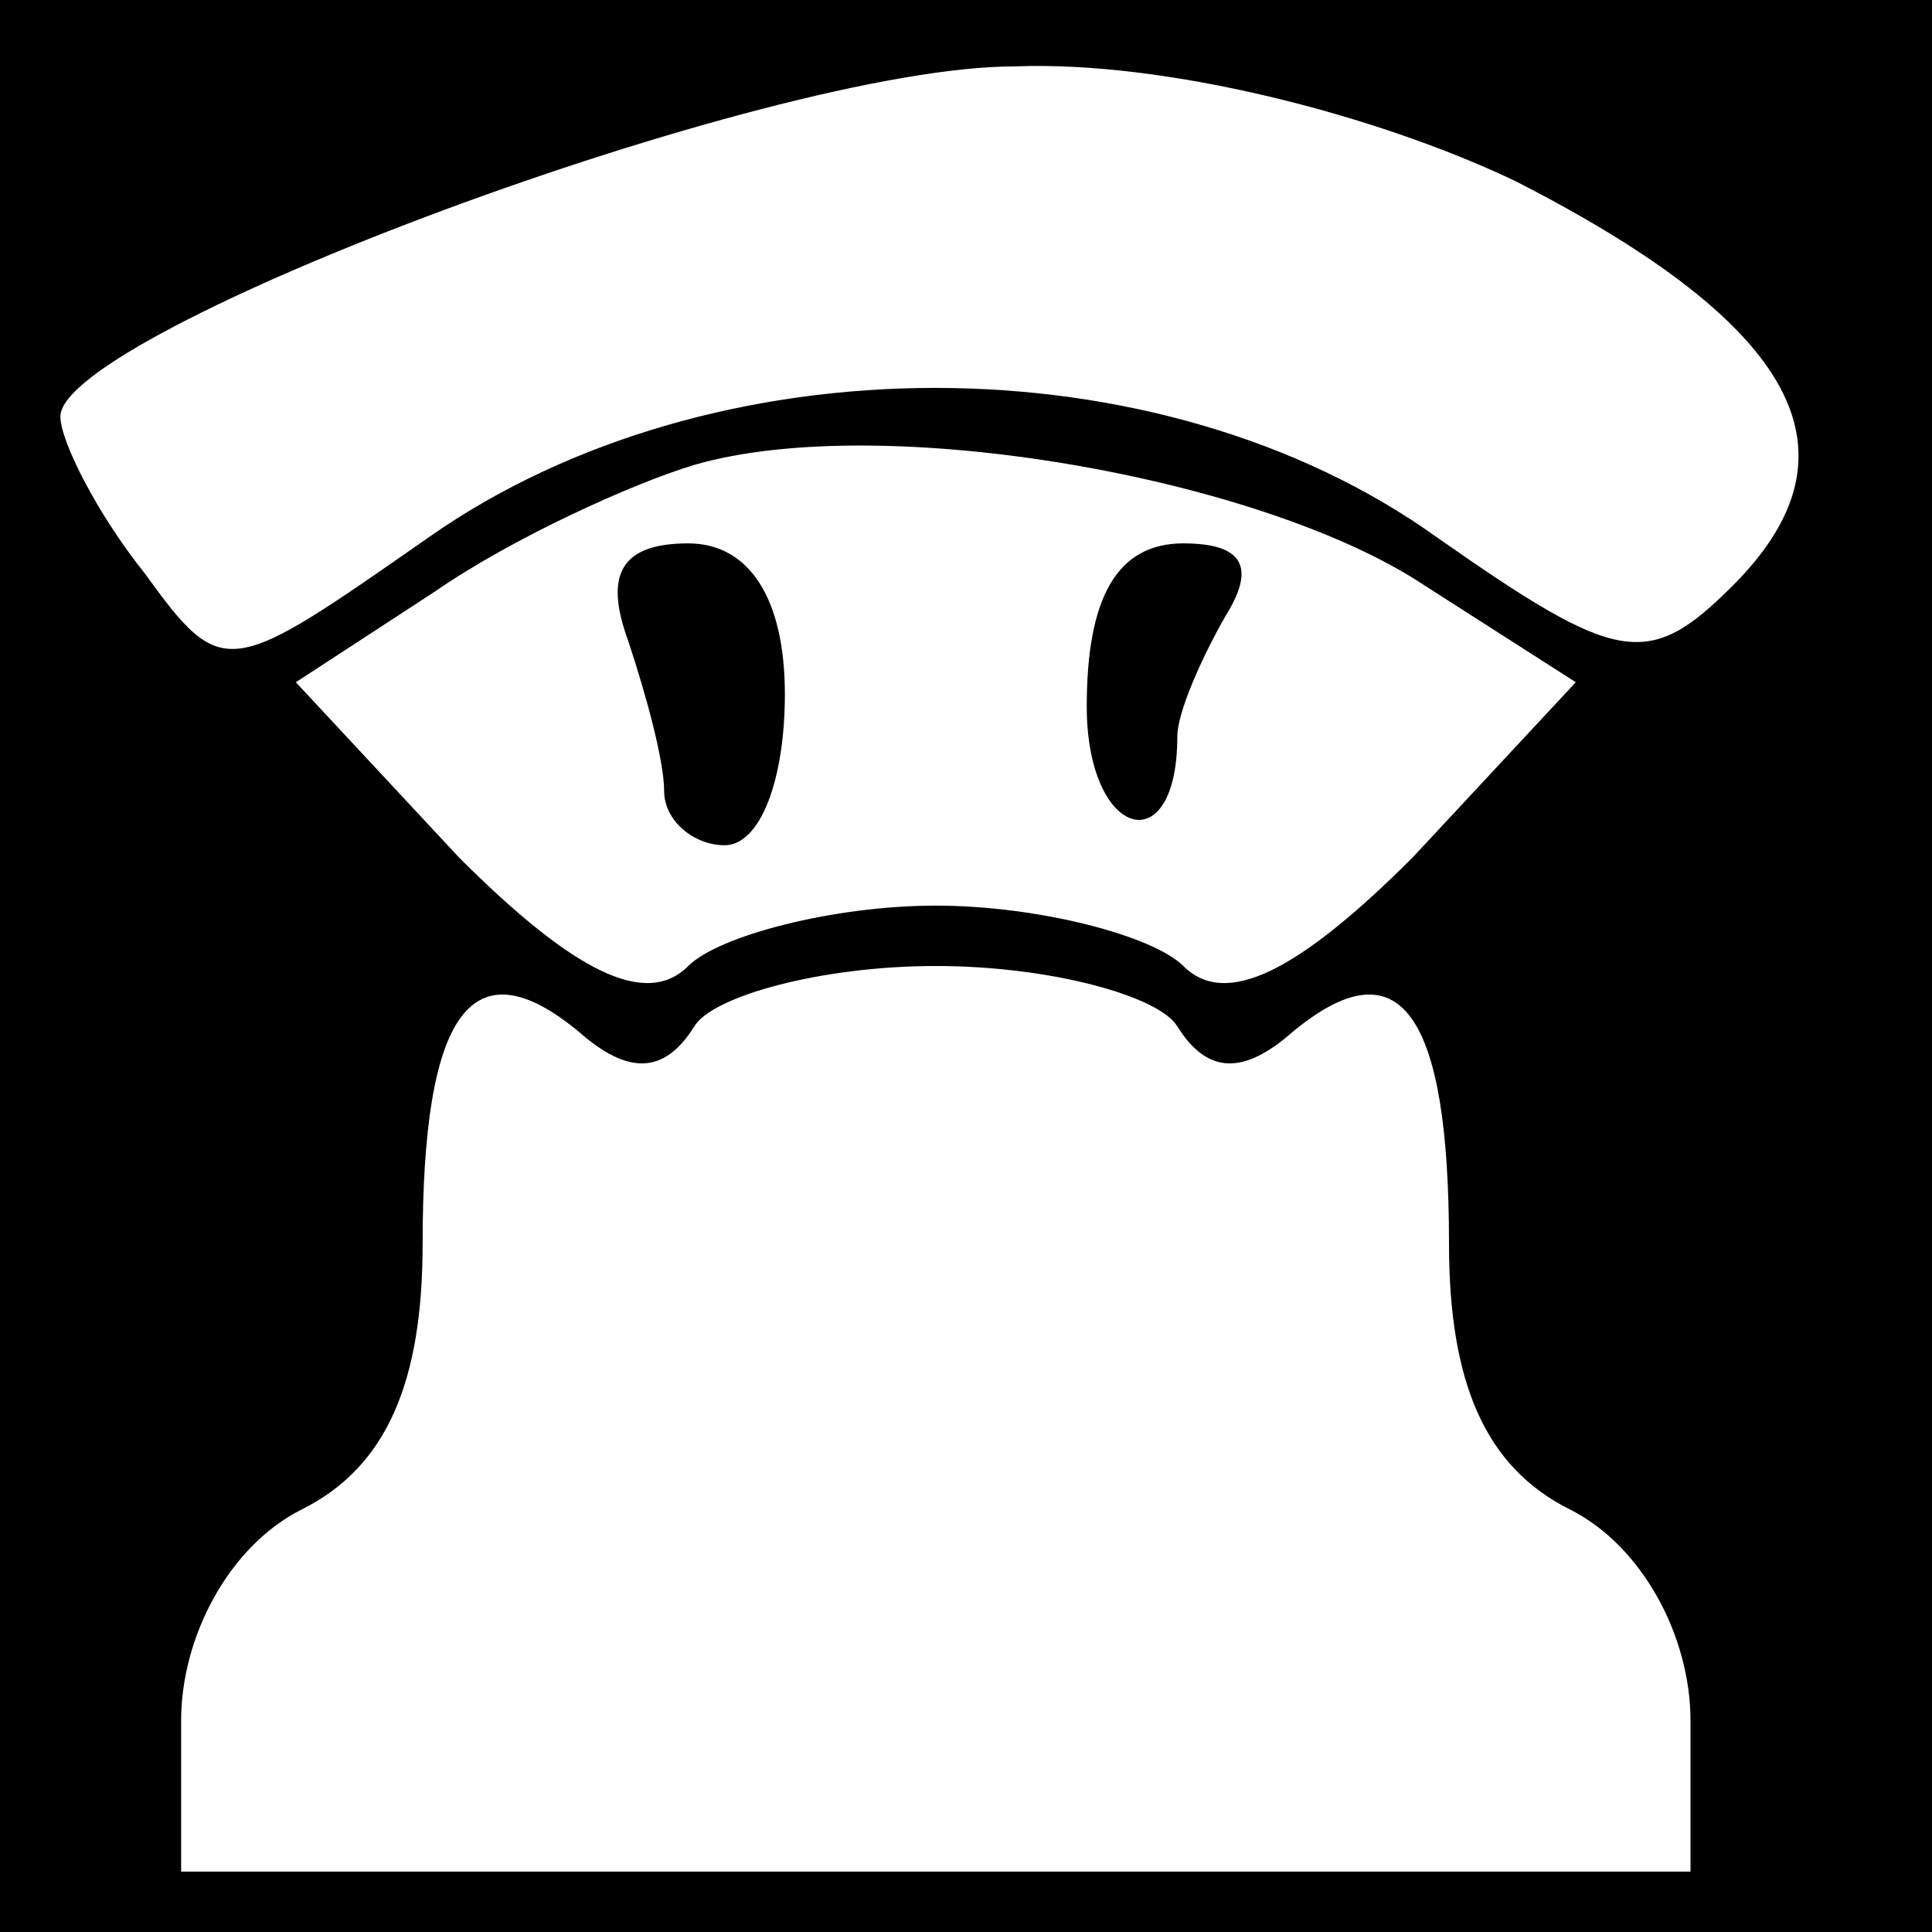 <?xml version="1.0" standalone="no"?>
<!DOCTYPE svg PUBLIC "-//W3C//DTD SVG 20010904//EN"
 "http://www.w3.org/TR/2001/REC-SVG-20010904/DTD/svg10.dtd">
<svg version="1.0" xmlns="http://www.w3.org/2000/svg"
 width="32pt" height="32pt" viewBox="0 0 32 32"
 preserveAspectRatio="xMidYMid meet">
<rect x="0" y="0" width="32" height="32" fill="#808080" stroke="none"/>
<g transform="translate(0,32) scale(0.1,-0.1)"
fill="#000000" stroke="none">
<path fill="#000000" stroke="none" d="M0 160 l0 -160 160 0 160 0 0 160 0
160 -160 0 -160 0 0 -160z"/>
<path fill="#ffffff" stroke="none" d="M251 290 c47 -24 58 -45 36 -67 -14
-14 -19 -13 -49 8 -46 33 -120 33 -167 0 -33 -23 -34 -24 -47 -6 -8 10 -14 22
-14 26 0 14 117 58 158 58 25 1 60 -8 83 -19z"/>
<path fill="#ffffff" stroke="none" d="M236 223 l25 -16 -27 -29 c-19 -19 -31
-25 -38 -18 -5 5 -24 10 -41 10 -17 0 -36 -5 -41 -10 -7 -7 -19 -1 -38 18
l-27 29 23 15 c13 9 33 18 43 21 31 9 94 -2 121 -20z"/>
<path fill="#ffffff" stroke="none" d="M115 150 c3 5 21 10 40 10 19 0 37 -5
40 -10 5 -8 11 -8 19 -1 18 15 26 3 26 -35 0 -23 6 -37 20 -44 12 -6 20 -21
20 -35 l0 -25 -125 0 -125 0 0 25 c0 14 8 29 20 35 14 7 20 21 20 44 0 38 8
50 26 35 8 -7 14 -7 19 1z"/>
<path fill="#000000" stroke="none" d="M104 214 c3 -9 6 -20 6 -25 0 -5 5 -9
10 -9 6 0 10 11 10 25 0 16 -6 25 -16 25 -11 0 -14 -5 -10 -16z"/>
<path fill="#000000" stroke="none" d="M180 203 c0 -22 15 -26 15 -5 0 4 4 13
8 20 5 8 3 12 -7 12 -11 0 -16 -9 -16 -27z"/>
</g>
</svg>
